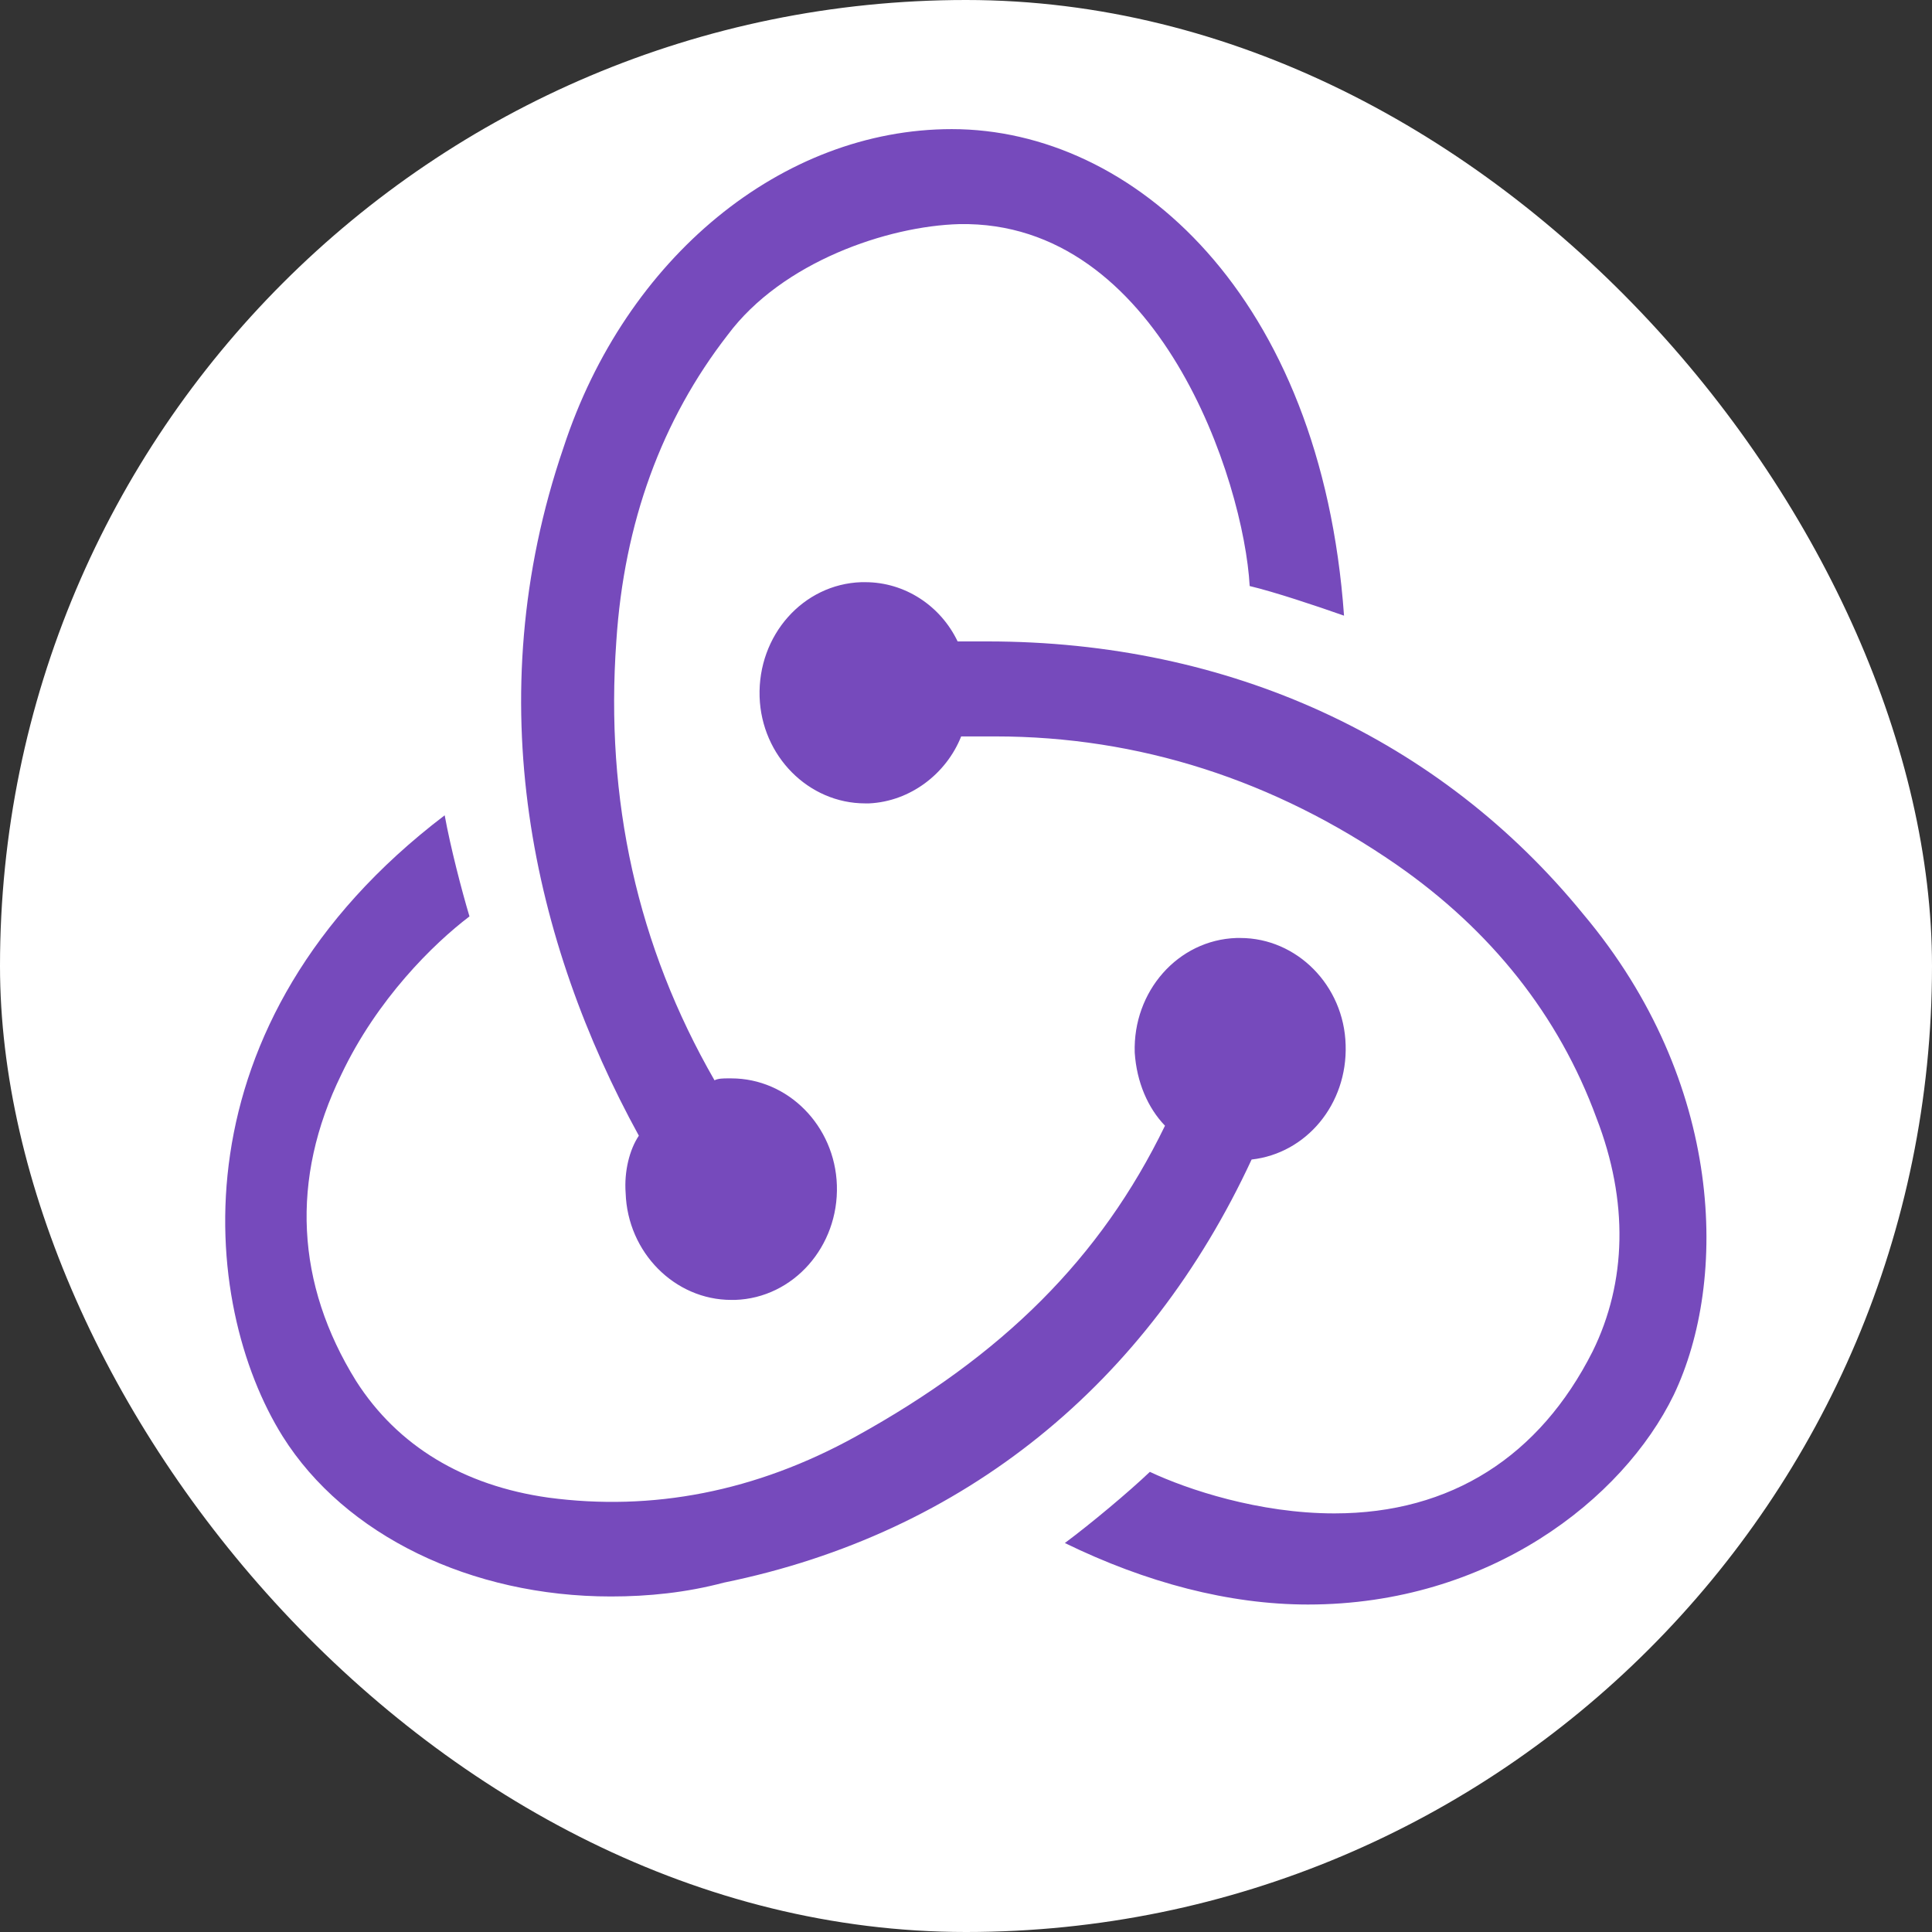 <svg width="60" height="60" viewBox="0 0 60 60" fill="none" xmlns="http://www.w3.org/2000/svg" xmlns:xlink="http://www.w3.org/1999/xlink">
	<rect x="0" y="0" width="60" height="60" fill="#333333" stroke="none"/>
	<desc>
			Created with Pixso.
	</desc>
	<defs>
		<clipPath id="clip18_40">
			<rect id="redux (1)" width="46" height="46" transform="translate(7 4)" fill="white" fill-opacity="0"/>
		</clipPath>
	</defs>
	<rect id="Прямоугольник 9" rx="30" width="60" height="60" fill="#FFFFFF" fill-opacity="1"/>
	<g clip-path="url(#clip18_40)">
		<path id="path" d="M38.87 36.01C40.57 35.82 41.85 34.29 41.79 32.45C41.74 30.6 40.27 29.13 38.52 29.13L38.4 29.13C36.58 29.19 35.18 30.79 35.24 32.69C35.3 33.61 35.65 34.41 36.18 34.96C34.18 39.08 31.14 42.09 26.58 44.61C23.47 46.33 20.25 46.94 17.03 46.51C14.4 46.14 12.35 44.91 11.06 42.89C9.19 39.88 9.01 36.62 10.6 33.37C11.71 31.03 13.46 29.31 14.58 28.46C14.34 27.66 13.99 26.31 13.81 25.32C5.33 31.77 6.2 40.49 8.78 44.61C10.71 47.68 14.63 49.58 18.97 49.58C20.14 49.58 21.31 49.46 22.48 49.15C29.97 47.62 35.65 42.95 38.87 36.01ZM49.17 28.39C44.72 22.93 38.17 19.92 30.67 19.92L29.74 19.92C29.21 18.81 28.1 18.08 26.87 18.08L26.75 18.08C24.94 18.14 23.53 19.73 23.59 21.64C23.65 23.48 25.11 24.95 26.87 24.95L26.99 24.95C28.27 24.89 29.39 24.03 29.85 22.87L30.91 22.87C35.36 22.87 39.57 24.22 43.38 26.86C46.3 28.89 48.41 31.53 49.58 34.72C50.58 37.3 50.52 39.82 49.46 41.97C47.82 45.22 45.07 47 41.44 47C39.1 47 36.88 46.26 35.71 45.71C35.06 46.33 33.89 47.31 33.07 47.92C35.59 49.15 38.17 49.83 40.62 49.83C46.24 49.83 50.4 46.57 51.98 43.32C53.68 39.76 53.56 33.61 49.17 28.39ZM19.43 37.05C19.49 38.9 20.96 40.37 22.71 40.37L22.83 40.37C24.64 40.31 26.05 38.71 25.99 36.81C25.93 34.96 24.47 33.49 22.71 33.49L22.6 33.49C22.48 33.49 22.3 33.49 22.19 33.55C19.79 29.38 18.79 24.83 19.14 19.92C19.38 16.23 20.55 13.04 22.6 10.4C24.29 8.13 27.57 7.02 29.79 6.96C36 6.84 38.63 14.94 38.81 18.2C39.57 18.38 40.86 18.81 41.74 19.12C41.03 9.17 35.18 4.01 29.56 4.01C24.29 4.01 19.43 8 17.5 13.9C14.81 21.76 16.57 29.31 19.84 35.27C19.55 35.7 19.38 36.38 19.43 37.05Z" fill="#764ABC" fill-opacity="1" fill-rule="nonzero"/>
	</g>
</svg>
